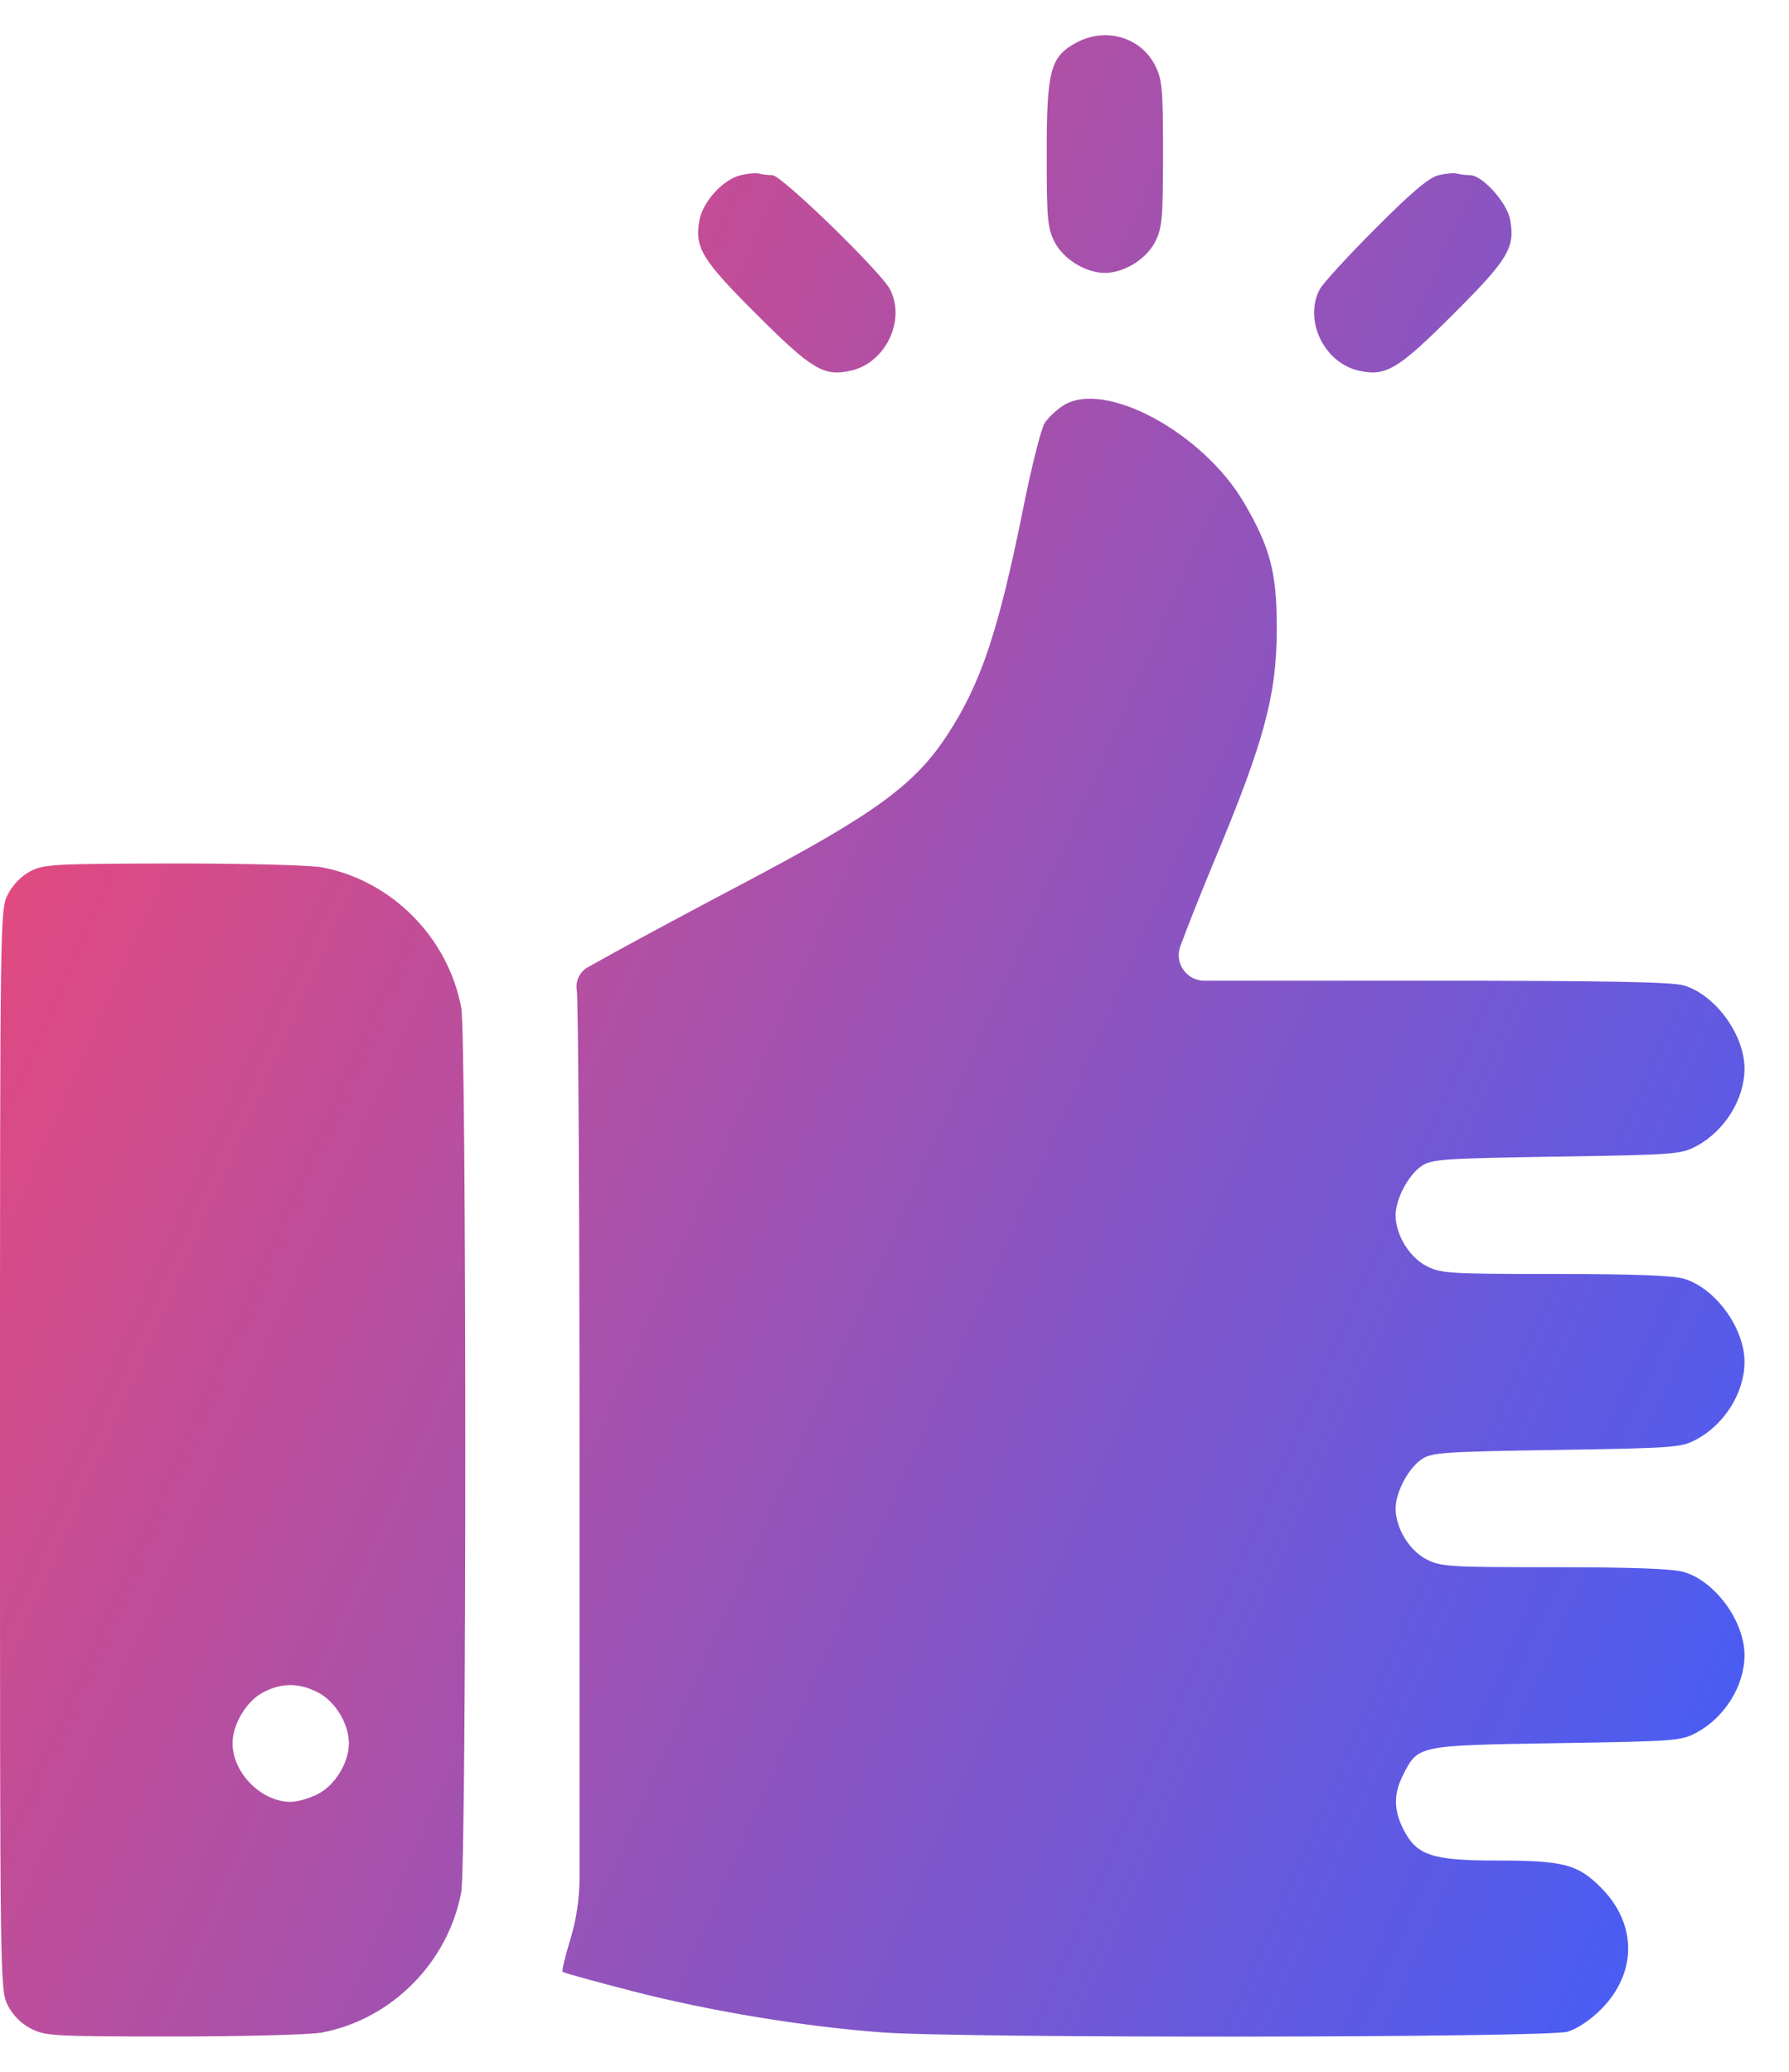 <svg width="38" height="44" viewBox="0 0 38 44" fill="none" xmlns="http://www.w3.org/2000/svg">
<path fill-rule="evenodd" clip-rule="evenodd" d="M22.872 0.901C22.31 1.2 22.233 1.486 22.233 3.263C22.233 4.645 22.25 4.84 22.398 5.134C22.585 5.502 23.059 5.796 23.468 5.796C23.876 5.796 24.351 5.502 24.537 5.134C24.686 4.84 24.703 4.645 24.703 3.263C24.703 1.88 24.686 1.686 24.537 1.392C24.233 0.791 23.489 0.572 22.872 0.901ZM15.729 3.722C15.361 3.809 14.931 4.28 14.857 4.676C14.749 5.258 14.905 5.515 16.075 6.681C17.252 7.855 17.5 8.002 18.078 7.871C18.812 7.704 19.245 6.799 18.904 6.145C18.708 5.768 16.598 3.72 16.407 3.72C16.312 3.72 16.186 3.705 16.125 3.687C16.065 3.669 15.886 3.684 15.729 3.722ZM30.559 3.72C30.355 3.769 29.994 4.072 29.215 4.853C28.629 5.44 28.097 6.021 28.032 6.145C27.689 6.797 28.123 7.704 28.858 7.871C29.435 8.002 29.684 7.855 30.861 6.681C32.036 5.51 32.187 5.259 32.077 4.666C32.009 4.3 31.486 3.72 31.225 3.72C31.132 3.72 31.008 3.705 30.947 3.687C30.887 3.669 30.712 3.684 30.559 3.72ZM22.587 8.611C22.442 8.702 22.264 8.87 22.19 8.984C22.116 9.098 21.912 9.907 21.736 10.783C21.209 13.404 20.837 14.515 20.12 15.611C19.423 16.675 18.575 17.291 15.768 18.771C14.772 19.296 13.56 19.946 13.076 20.214L12.49 20.539C12.313 20.637 12.218 20.836 12.252 21.035C12.284 21.217 12.31 25.683 12.31 30.959V39.876C12.31 40.323 12.243 40.768 12.112 41.196C12.004 41.55 11.931 41.857 11.951 41.877C11.972 41.898 12.635 42.081 13.425 42.285C15.069 42.709 17.06 43.039 18.733 43.163C20.451 43.291 32.864 43.278 33.298 43.148C33.502 43.087 33.786 42.897 34.01 42.671C34.775 41.899 34.775 40.863 34.01 40.092C33.515 39.592 33.21 39.513 31.792 39.513C30.414 39.513 30.09 39.404 29.809 38.85C29.601 38.438 29.599 38.099 29.803 37.695C30.123 37.064 30.104 37.068 33.061 37.021C35.585 36.981 35.711 36.972 36.038 36.795C36.637 36.472 37.055 35.797 37.055 35.153C37.055 34.434 36.438 33.586 35.769 33.386C35.536 33.316 34.681 33.284 33.028 33.284C30.782 33.284 30.604 33.273 30.3 33.117C29.935 32.929 29.644 32.45 29.644 32.038C29.644 31.694 29.911 31.186 30.195 30.992C30.407 30.847 30.646 30.831 33.061 30.793C35.585 30.753 35.711 30.743 36.038 30.567C36.637 30.244 37.055 29.569 37.055 28.924C37.055 28.205 36.438 27.358 35.769 27.157C35.536 27.087 34.681 27.056 33.028 27.056C30.782 27.056 30.604 27.045 30.3 26.888C29.935 26.7 29.644 26.222 29.644 25.81C29.644 25.466 29.911 24.957 30.195 24.764C30.407 24.619 30.646 24.602 33.061 24.564C35.585 24.524 35.711 24.515 36.038 24.338C36.637 24.015 37.055 23.34 37.055 22.696C37.055 21.977 36.438 21.129 35.769 20.929C35.517 20.853 34.063 20.827 30.117 20.827H25.579C25.203 20.827 24.941 20.453 25.07 20.101C25.216 19.701 25.531 18.907 25.77 18.336C26.851 15.757 27.119 14.767 27.12 13.353C27.121 12.162 26.984 11.636 26.428 10.683C25.554 9.187 23.461 8.057 22.587 8.611ZM0.639 18.507C0.45 18.607 0.266 18.798 0.165 18.998C0.002 19.322 -0 19.469 -0 30.793C-0 42.121 0.001 42.264 0.165 42.587C0.272 42.798 0.447 42.975 0.656 43.082C0.962 43.24 1.138 43.25 3.691 43.25C5.189 43.25 6.598 43.212 6.843 43.165C8.322 42.882 9.516 41.678 9.797 40.186C9.912 39.574 9.912 22.011 9.797 21.399C9.516 19.908 8.322 18.703 6.843 18.421C6.595 18.373 5.201 18.337 3.673 18.339C1.121 18.343 0.927 18.354 0.639 18.507ZM6.754 35.943C7.119 36.131 7.411 36.609 7.411 37.021C7.411 37.433 7.119 37.912 6.754 38.1C6.575 38.192 6.315 38.267 6.175 38.267C5.549 38.267 4.94 37.653 4.94 37.021C4.94 36.622 5.232 36.132 5.579 35.947C5.977 35.735 6.348 35.734 6.754 35.943Z" fill="url(#paint0_linear_66_19266)"/>
<defs>
<linearGradient id="paint0_linear_66_19266" x1="-0" y1="0.748" x2="46.714" y2="21.367" gradientUnits="userSpaceOnUse">
<stop stop-color="#FC466B"/>
<stop offset="1" stop-color="#3F5EFB"/>
</linearGradient>
</defs>
</svg>

